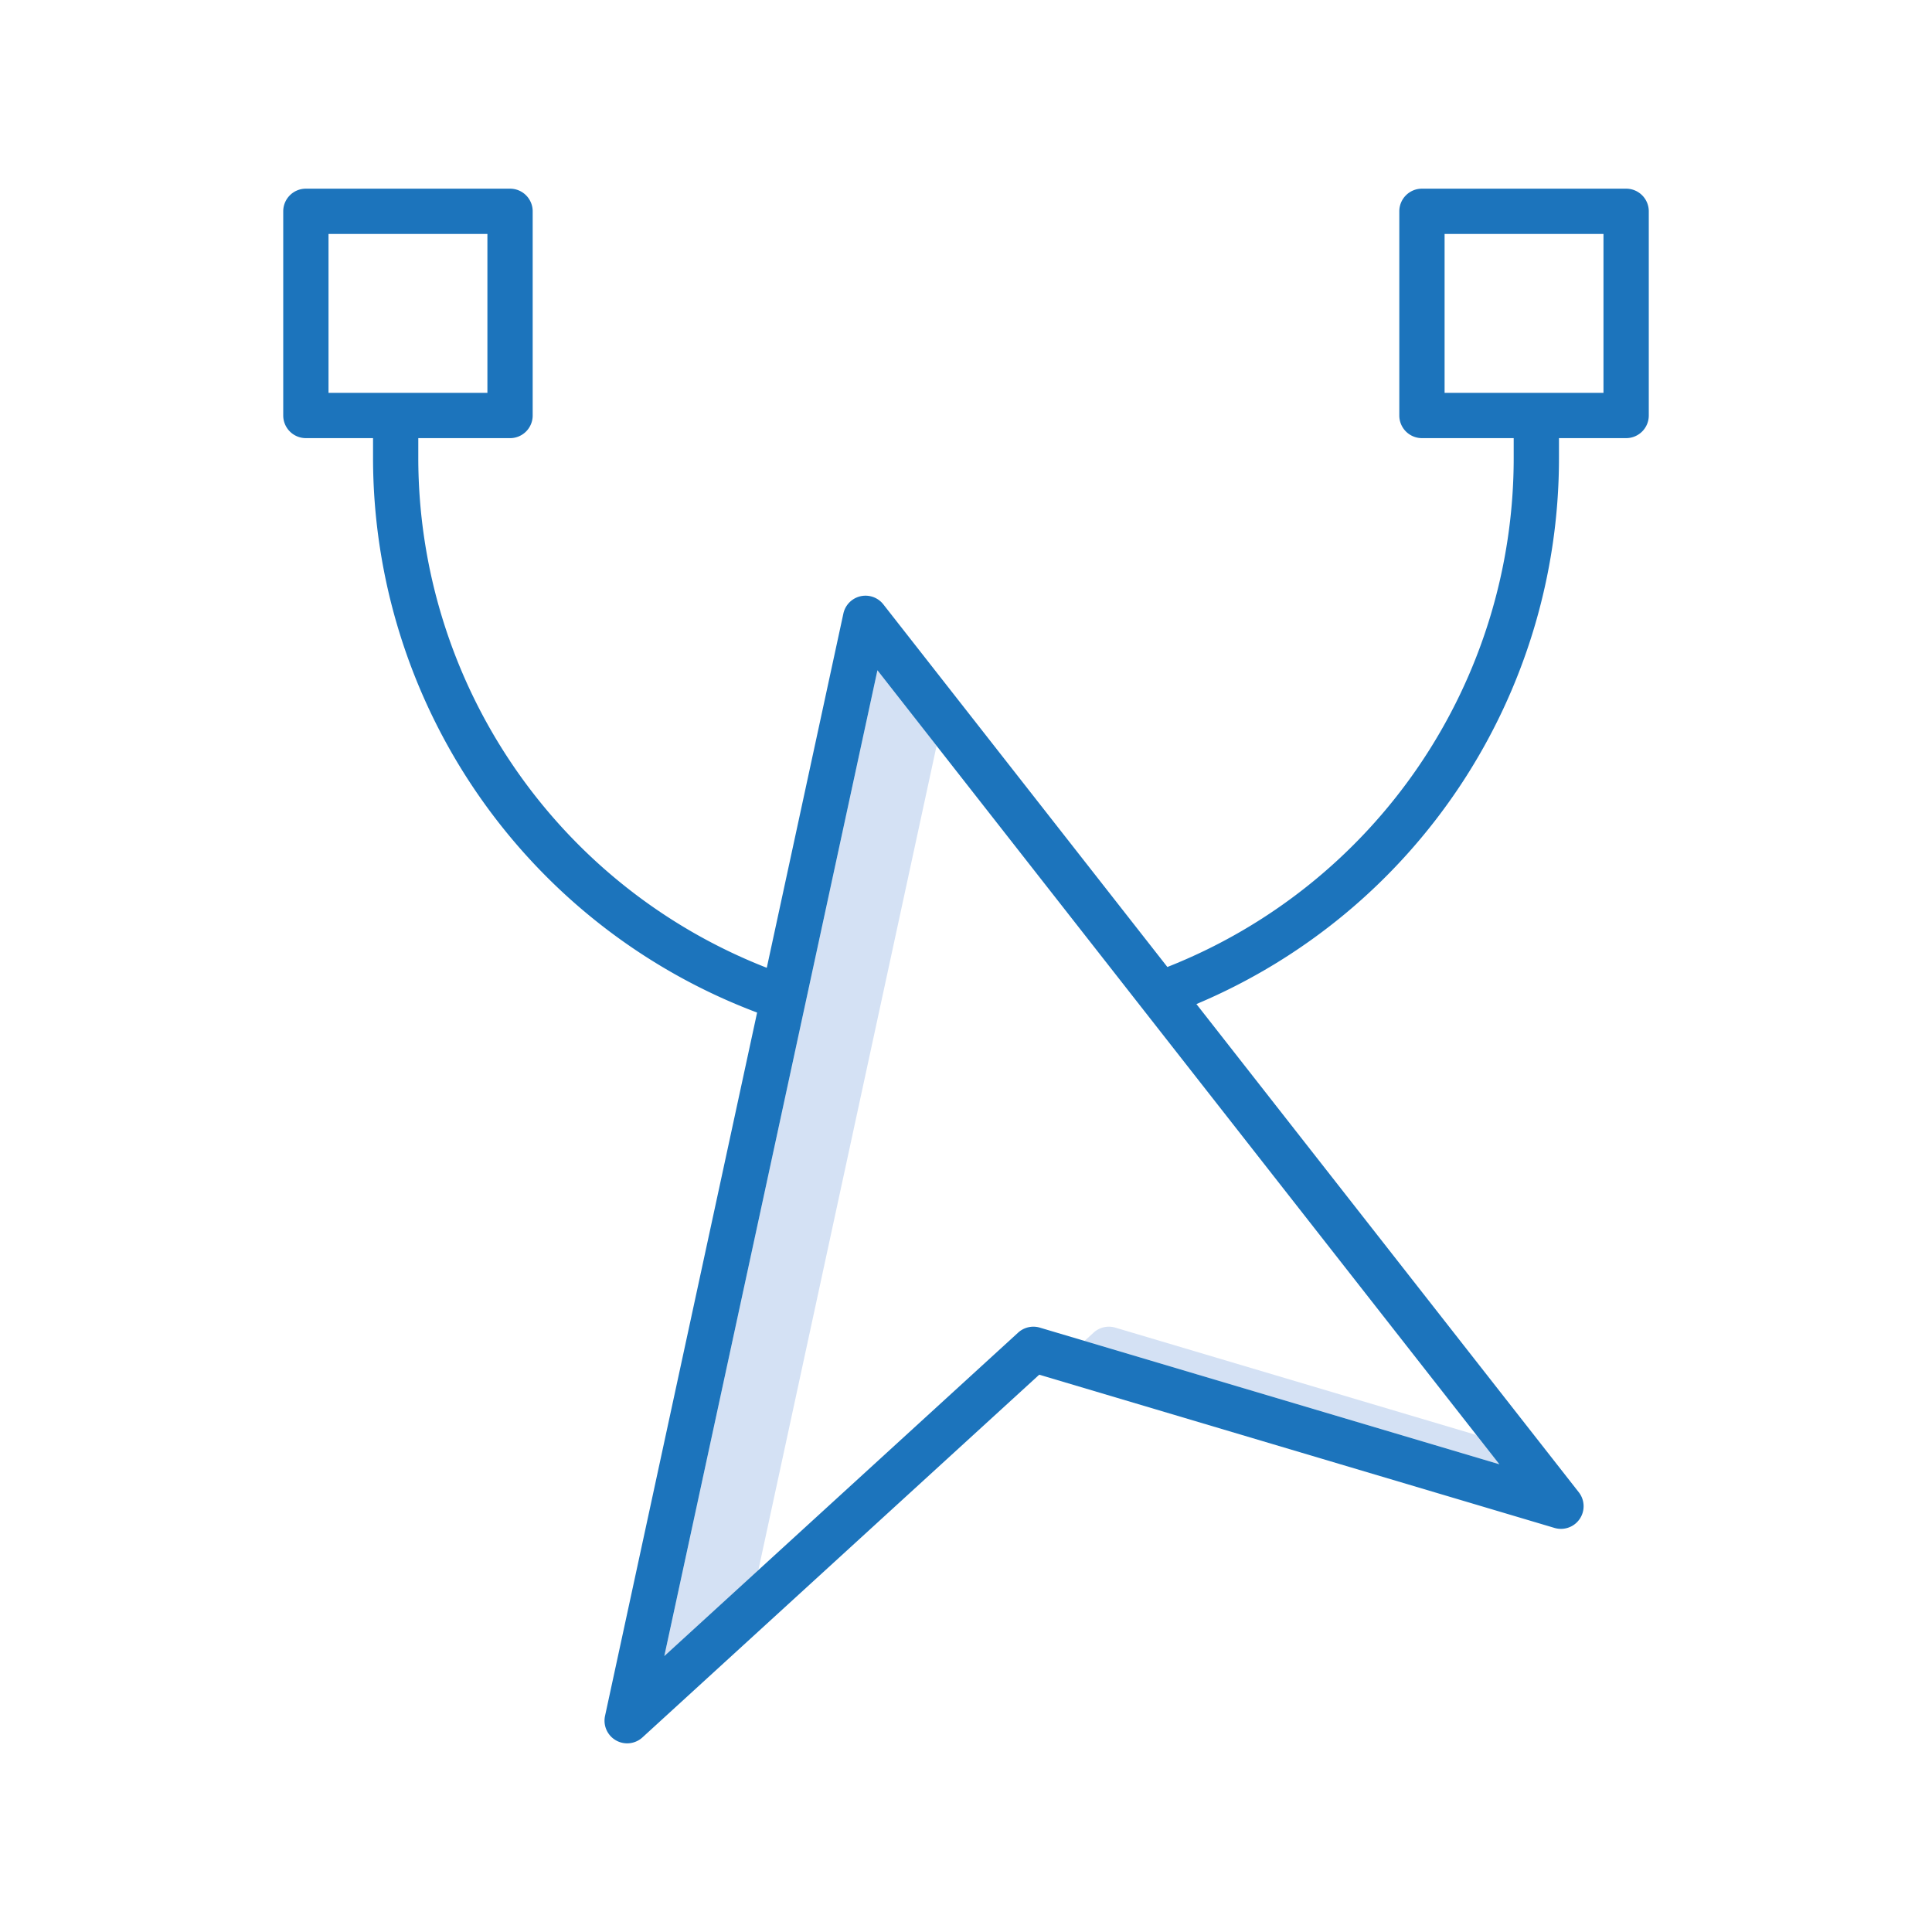 <svg id="Layer_1" height="512" viewBox="0 0 512 512" width="512" xmlns="http://www.w3.org/2000/svg" data-name="Layer 1"><path d="m248.205 197.638-15.674-20.01-56.482 261.247 24.926-22.786z" fill="#d4e1f4"/><path d="m295.574 351.837a6 6 0 0 0 -5.758 1.322l-2.4 2.2 109.934 32.69-6.073-7.753z" fill="#d4e1f4"/><path d="m430.94 50h-54.109a6 6 0 0 0 -6 6v54.109a6 6 0 0 0 6 6h24.314v5.161a144.977 144.977 0 0 1 -91.778 134.994l-75.274-96.1a6 6 0 0 0 -10.588 2.433l-20.3 93.878a145.124 145.124 0 0 1 -92.353-135.2v-5.161h24.314a6 6 0 0 0 6-6v-54.114a6 6 0 0 0 -6-6h-54.106a6 6 0 0 0 -6 6v54.109a6 6 0 0 0 6 6h17.8v5.161a157.128 157.128 0 0 0 101.782 147.07l-40.3 186.392a6 6 0 0 0 9.912 5.7l105.152-96.122 136.556 40.606a6 6 0 0 0 6.433-9.451l-101.333-129.377a156.969 156.969 0 0 0 96.083-144.818v-5.161h17.8a6 6 0 0 0 6-6v-54.109a6 6 0 0 0 -6.005-6zm-343.88 12h42.109v42.109h-42.109zm188.514 289.837a6 6 0 0 0 -5.758 1.322l-93.767 85.716 56.482-261.247 164.815 210.419zm149.366-247.728h-42.109v-42.109h42.109z" fill="#1C74BC"/></svg>
